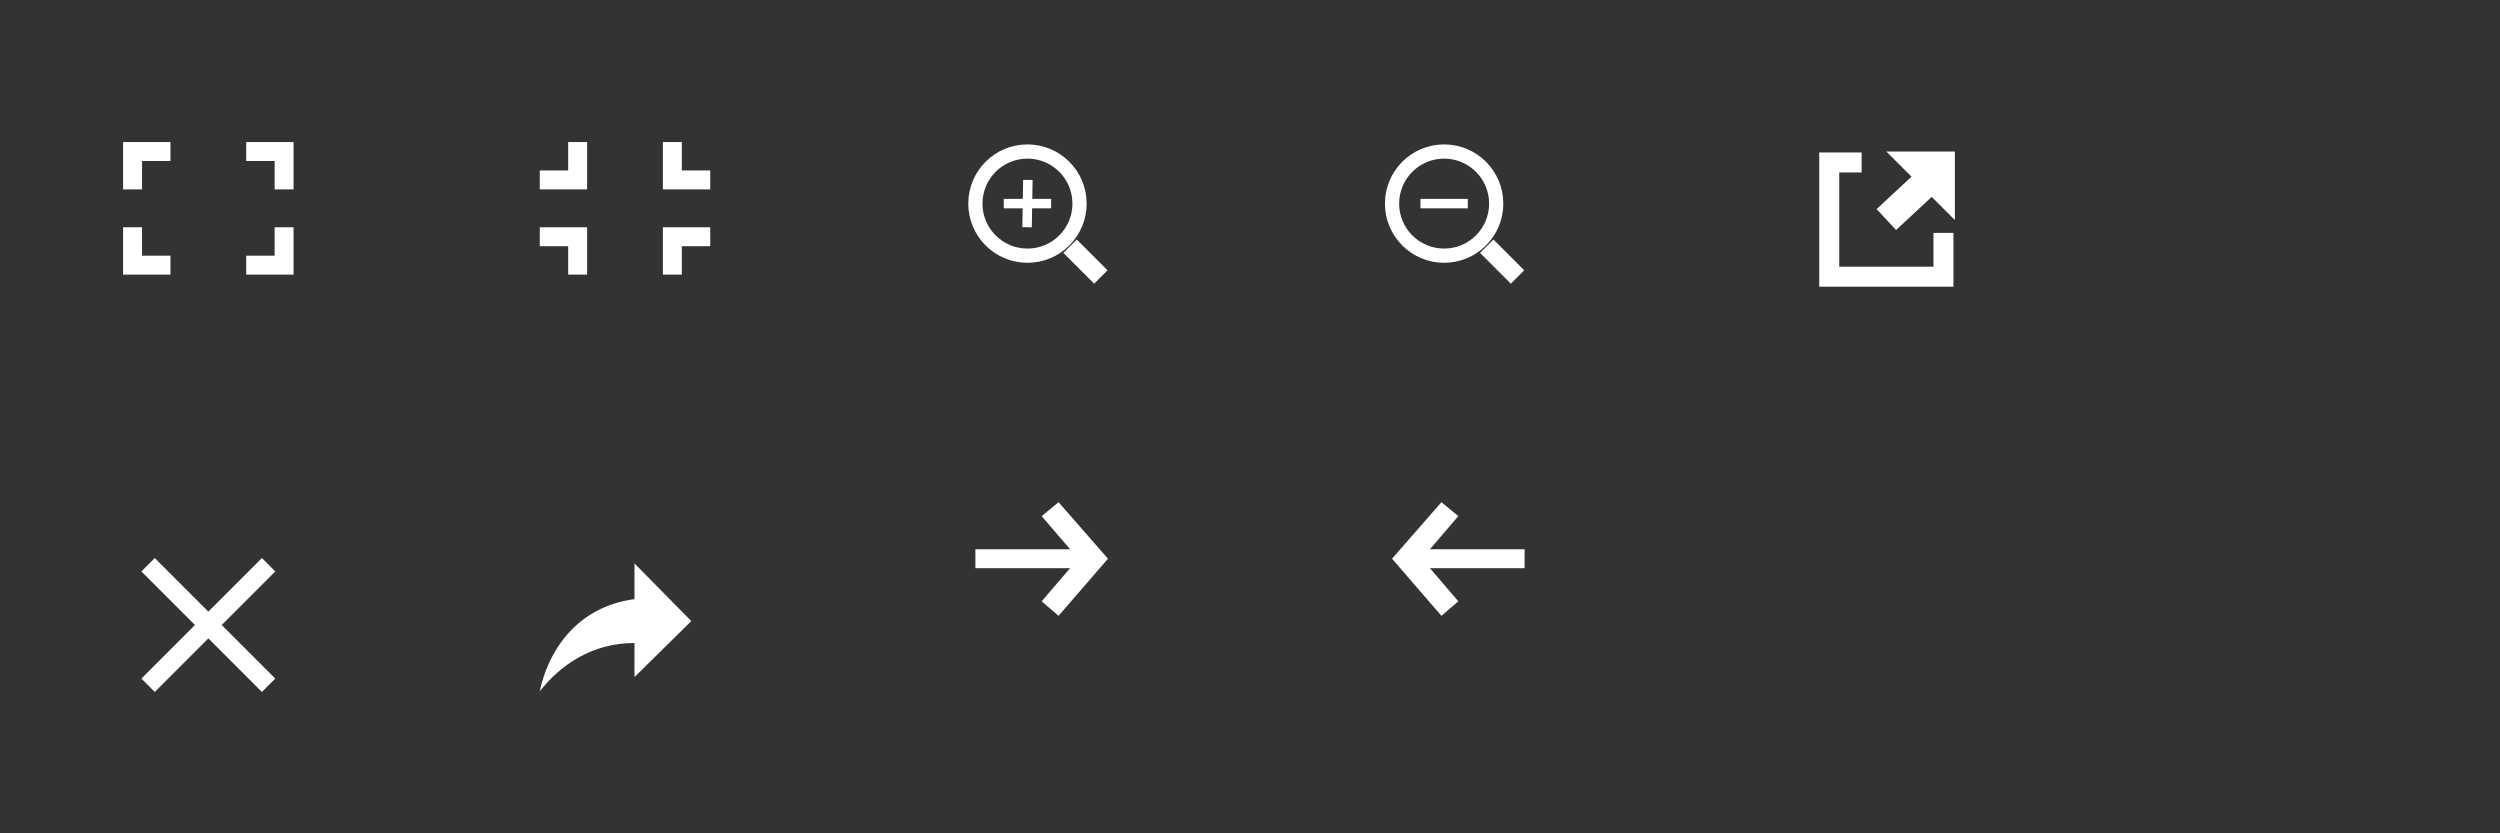 <svg version="1.1" id="圖層_1" xmlns="http://www.w3.org/2000/svg" xmlns:xlink="http://www.w3.org/1999/xlink" x="0px" y="0px"
	 width="264px" height="88px" viewBox="0 0 264 88" enable-background="new 0 0 264 88" xml:space="preserve">
<rect x="0" y="0" width="264" height="88" fill="#333333" stroke="none"/>
<title>default-skin 2</title>
<g>
	<g>
		<path id="Shape" fill="#FFFFFF" d="M67.002,59.5v3.768C60.695,64.107,57.818,69.018,57,73c2.22-2.83,5.564-5.098,10.002-5.098
			V71.5L73,65.585L67.002,59.5z"/>
		<g>
			<path id="Shape_1_" fill="#FFFFFF" d="M13,29v-5h2v3h3v2H13z M13,15h5v2h-3v3h-2V15z M31,15v5h-2v-3h-3v-2H31z M31,29h-5v-2h3v-3
				h2V29z"/>
		</g>
		<g>
			<path fill="#FFFFFF" d="M62,24v5h-2v-3h-3v-2H62z M62,20h-5v-2h3v-3h2V20z M70,20v-5h2v3h3v2H70z M70,24h5v2h-3v3h-2V24z"/>
		</g>
		<path fill="#FFFFFF" d="M20.586,66l-5.656-5.656l1.414-1.414L22,64.586l5.656-5.656l1.414,1.414L23.414,66l5.656,5.656
			l-1.414,1.414L22,67.414l-5.656,5.656l-1.414-1.414L20.586,66z"/>
		<path fill="#FFFFFF" d="M111.785,65.029L110,63.5l3-3.5h-10v-2h10l-3-3.5l1.785-1.469L117,59L111.785,65.029z"/>
		<path fill="#FFFFFF" d="M152.215,65.029L154,63.5l-3-3.5h10v-2h-10l3-3.5l-1.785-1.469L147,59L152.215,65.029z"/>
		<g>
			<path id="Rectangle-11" fill="#FFFFFF" d="M160.957,28.543l-3.25-3.25l-1.413,1.414l3.25,3.25L160.957,28.543z"/>
			<path id="Oval-1" fill="none" stroke="#FFFFFF" stroke-width="1.5" d="M152.5,27c3.038,0,5.5-2.462,5.5-5.5s-2.462-5.5-5.5-5.5
				s-5.5,2.462-5.5,5.5S149.462,27,152.5,27z"/>
			<path fill="#FFFFFF" d="M150,21h5v1h-5V21z"/>
		</g>
		<g>
			<path fill="#FFFFFF" d="M116.957,28.543l-1.414,1.414l-3.25-3.25l1.414-1.414L116.957,28.543z"/>
			<path fill="none" stroke="#FFFFFF" stroke-width="1.5" d="M108.5,27c3.038,0,5.5-2.462,5.5-5.5s-2.462-5.5-5.5-5.5
				s-5.5,2.462-5.5,5.5S105.462,27,108.5,27z"/>
			<path fill="#FFFFFF" d="M106,21h5v1h-5V21z"/>
			<path fill="#FFFFFF" d="M109.043,19.008l-0.085,5l-1-0.017l0.085-5L109.043,19.008z"/>
		</g>
	</g>
</g>
<polyline fill="none" stroke="#FFFFFF" stroke-width="2.111" stroke-miterlimit="10" points="196.586,17.156 193.168,17.156 
	193.168,29.218 205.23,29.218 205.23,24.594 "/>
<line fill="none" stroke="#FFFFFF" stroke-width="3.016" stroke-miterlimit="10" x1="199.199" y1="23.187" x2="203.622" y2="19.066"/>
<polyline fill="#FFFFFF" points="206.437,23.238 206.437,16 199.199,16 "/>
</svg>
